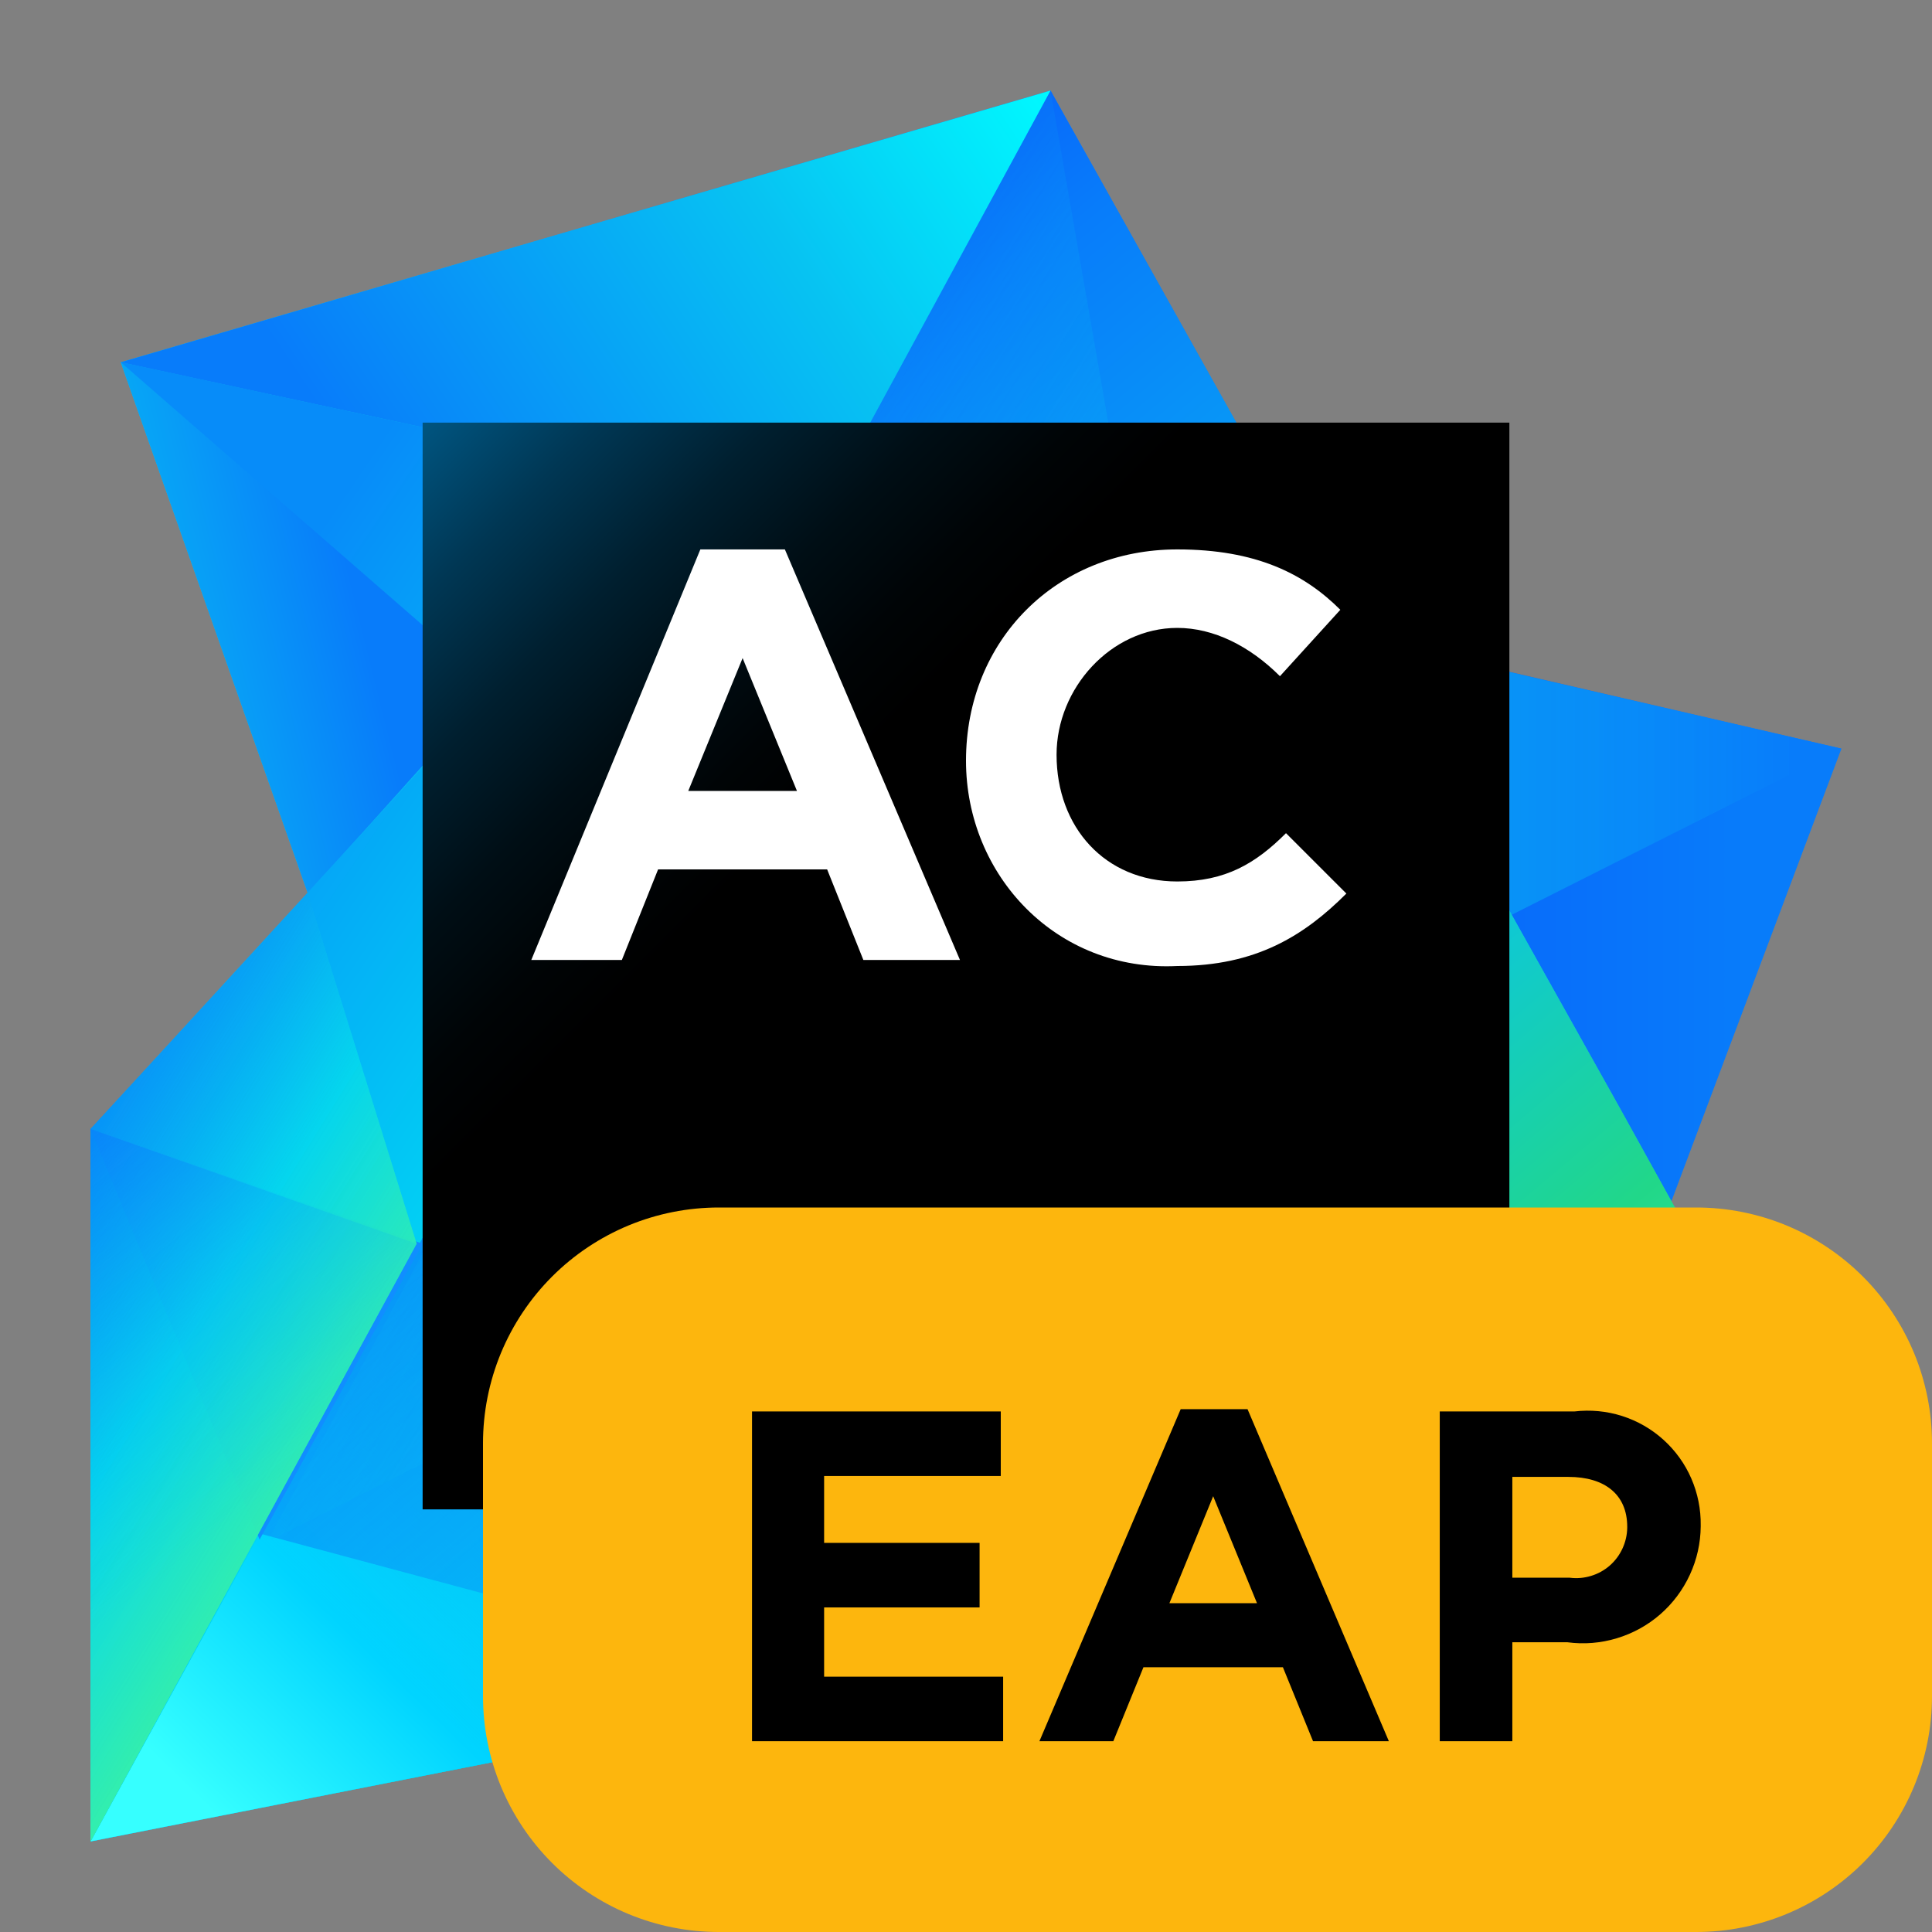 <svg width="32" height="32" viewBox="0 0 32 32" fill="none" xmlns="http://www.w3.org/2000/svg" data-scaled="true">
<rect x="0" y="0" width="32" height="32" fill="#808080" stroke="none"/>
<path d="M23.7 30.5L30.5 12.4L14.5 8.7L23.7 30.5Z" fill="url(#paint0_linear)"/>
<path d="M4.5 25.5L30.5 12.4L13.6 8.5L4.5 25.5Z" fill="url(#paint1_linear)"/>
<path d="M30.4 24.8L23.7 30.5L14 28L30.4 24.8Z" fill="url(#paint2_linear)"/>
<path d="M14 28L23.7 30.5L25.5 25.7L14 28Z" fill="url(#paint3_linear)"/>
<path d="M5.1 14.8L2 6L17.4 1.5L5.1 14.8Z" fill="url(#paint4_linear)"/>
<path d="M5.1 14.8L2 6L11.2 8L5.1 14.8Z" fill="url(#paint5_linear)"/>
<path d="M26.8 18.3L17.4 1.5L1.5 18.7V30.5L30.4 24.8L26.8 18.3Z" fill="url(#paint6_linear)"/>
<path d="M26.8 18.3L17.4 1.5L1.5 30.5L30.4 24.8L26.8 18.3Z" fill="url(#paint7_linear)"/>
<path d="M26.8 18.3L17.4 1.5L1.5 30.5L30.4 24.8L26.8 18.3Z" fill="url(#paint8_linear)"/>
<path d="M13.6 8.5L4.3 25.4L14 28L30.4 24.8L20.2 17.6L18.8 9.6L13.6 8.5Z" fill="url(#paint9_linear)"/>
<path d="M4.5 25.4V25.5L20.2 17.6L17.4 1.5L13.6 8.5L4.5 25.4Z" fill="url(#paint10_linear)"/>
<path d="M2 6L8.2 11.4L1.5 18.7V30.5L13.6 8.5L2 6Z" fill="url(#paint11_linear)"/>
<path d="M1.5 18.7L4.3 25.5L7 20.6L1.5 18.7Z" fill="#108EFF"/>
<path d="M1.5 30.5L6.9 20.6L5.1 14.8L1.5 18.7V30.5Z" fill="url(#paint12_linear)"/>
<path d="M1.5 30.5L6.9 20.6L5.1 14.8L1.5 18.7V30.5Z" fill="url(#paint13_linear)"/>
<path d="M1.5 30.5L6.9 20.6L1.5 18.7V30.5Z" fill="url(#paint14_linear)"/>
<path d="M2 6L13.6 8.5L17.4 1.5L2 6Z" fill="url(#paint15_linear)"/>
<path d="M25 7H7V25H25V7Z" fill="url(#paint16_linear)"/>
<path d="M15.9 21.4H9.1V23H15.9V21.4Z" fill="white"/>
<path d="M11.6 9.1H13L15.9 15.9H14.3L13.7 14.4H10.9L10.3 15.9H8.8L11.6 9.1ZM13.2 13.1L12.3 10.9L11.4 13.1H13.2Z" fill="white"/>
<path d="M16 12.6C16 10.6 17.5 9.1 19.5 9.1C20.8 9.1 21.6 9.5 22.2 10.1L21.2 11.2C20.7 10.7 20.1 10.4 19.5 10.4C18.4 10.4 17.5 11.4 17.5 12.5C17.5 13.7 18.3 14.6 19.5 14.6C20.3 14.6 20.8 14.3 21.3 13.8L22.3 14.8C21.6 15.5 20.8 16 19.5 16C17.5 16.1 16 14.5 16 12.6Z" fill="white"/>
<defs>
<linearGradient id="paint0_linear" x1="14.474" y1="19.606" x2="30.5" y2="19.606" gradientUnits="userSpaceOnUse">
<stop offset="0.056" stop-color="#0816FA"/>
<stop offset="0.284" stop-color="#0855FA"/>
<stop offset="0.903" stop-color="#087CFA"/>
</linearGradient>
<linearGradient id="paint1_linear" x1="9.482" y1="16.999" x2="35.53" y2="16.999" gradientUnits="userSpaceOnUse">
<stop offset="0.011" stop-color="#07C3F2" stop-opacity="0.4"/>
<stop offset="0.187" stop-color="#07BFF2" stop-opacity="0.537"/>
<stop offset="0.375" stop-color="#07B2F4" stop-opacity="0.684"/>
<stop offset="0.568" stop-color="#089DF6" stop-opacity="0.834"/>
<stop offset="0.763" stop-color="#087FFA" stop-opacity="0.986"/>
<stop offset="0.781" stop-color="#087CFA"/>
</linearGradient>
<linearGradient id="paint2_linear" x1="14.02" y1="27.62" x2="30.416" y2="27.62" gradientUnits="userSpaceOnUse">
<stop offset="0.232" stop-color="#07C3F2"/>
<stop offset="0.351" stop-color="#07BCF2"/>
<stop offset="0.522" stop-color="#07AAF4"/>
<stop offset="0.724" stop-color="#088BF6"/>
<stop offset="0.947" stop-color="#0860F9"/>
<stop offset="1" stop-color="#0855FA"/>
</linearGradient>
<linearGradient id="paint3_linear" x1="14.02" y1="28.111" x2="25.458" y2="28.111" gradientUnits="userSpaceOnUse">
<stop offset="0.194" stop-color="#20C9F3"/>
<stop offset="1" stop-color="#087CFA"/>
</linearGradient>
<linearGradient id="paint4_linear" x1="2.028" y1="8.14" x2="17.413" y2="8.14" gradientUnits="userSpaceOnUse">
<stop offset="0.194" stop-color="#07C3F2"/>
<stop offset="0.903" stop-color="#087CFA"/>
</linearGradient>
<linearGradient id="paint5_linear" x1="1.218" y1="10.963" x2="6.65" y2="9.605" gradientUnits="userSpaceOnUse">
<stop  offset="0" stop-color="#07C3F2"/>
<stop offset="0.856" stop-color="#087CFA"/>
</linearGradient>
<linearGradient id="paint6_linear" x1="20.504" y1="31.412" x2="6.141" y2="11.367" gradientUnits="userSpaceOnUse">
<stop offset="0.091" stop-color="#21D789"/>
<stop offset="0.484" stop-color="#07C3F2"/>
<stop offset="0.903" stop-color="#087CFA"/>
</linearGradient>
<linearGradient id="paint7_linear" x1="23.264" y1="32.381" x2="4.004" y2="9.523" gradientUnits="userSpaceOnUse">
<stop offset="0.035" stop-color="#50FC9B"/>
<stop offset="0.238" stop-color="#21D789"/>
<stop offset="0.467" stop-color="#07C3F2"/>
<stop offset="0.851" stop-color="#087CFA"/>
<stop offset="1" stop-color="#0855FA"/>
</linearGradient>
<linearGradient id="paint8_linear" x1="16.666" y1="20.582" x2="5.23" y2="32.348" gradientUnits="userSpaceOnUse">
<stop offset="0.142" stop-color="#07C3F2" stop-opacity="0"/>
<stop offset="0.744" stop-color="#00D4FF"/>
<stop offset="0.971" stop-color="#36FFFF"/>
</linearGradient>
<linearGradient id="paint9_linear" x1="25.298" y1="33.796" x2="7.474" y2="12.643" gradientUnits="userSpaceOnUse">
<stop offset="0.103" stop-color="#07C3F2" stop-opacity="0"/>
<stop offset="1" stop-color="#087CFA"/>
</linearGradient>
<linearGradient id="paint10_linear" x1="7.94" y1="11.619" x2="26.49" y2="23.119" gradientUnits="userSpaceOnUse">
<stop offset="0.056" stop-color="#07C3F2" stop-opacity="0"/>
<stop offset="1" stop-color="#087CFA"/>
</linearGradient>
<linearGradient id="paint11_linear" x1="17.082" y1="25.91" x2="1.028" y2="15.073" gradientUnits="userSpaceOnUse">
<stop offset="0.484" stop-color="#00E1F2"/>
<stop offset="1" stop-color="#078CF9"/>
</linearGradient>
<linearGradient id="paint12_linear" x1="-1.098" y1="19.906" x2="9.554" y2="26.509" gradientUnits="userSpaceOnUse">
<stop offset="0.056" stop-color="#087CFA" stop-opacity="0.4"/>
<stop offset="0.377" stop-color="#05D7ED" stop-opacity="0.72"/>
<stop offset="0.79" stop-color="#54FF80"/>
</linearGradient>
<linearGradient id="paint13_linear" x1="-1.098" y1="19.906" x2="9.554" y2="26.509" gradientUnits="userSpaceOnUse">
<stop offset="0.056" stop-color="#087CFA" stop-opacity="0.4"/>
<stop offset="0.377" stop-color="#05D7ED" stop-opacity="0.72"/>
<stop offset="0.79" stop-color="#54FF80"/>
</linearGradient>
<linearGradient id="paint14_linear" x1="-0.469" y1="19.63" x2="5.084" y2="26.663" gradientUnits="userSpaceOnUse">
<stop offset="0.056" stop-color="#087CFA" stop-opacity="0.5"/>
<stop offset="0.79" stop-color="#07C3F2" stop-opacity="0"/>
</linearGradient>
<linearGradient id="paint15_linear" x1="19.156" y1="-0.35" x2="6.195" y2="8.291" gradientUnits="userSpaceOnUse">
<stop offset="0.154" stop-color="#00FAFF"/>
<stop offset="0.484" stop-color="#07C3F2"/>
<stop offset="0.995" stop-color="#087CFA"/>
</linearGradient>
<linearGradient id="paint16_linear" x1="6.382" y1="6.35" x2="23.646" y2="23.672" gradientUnits="userSpaceOnUse">
<stop  offset="0" stop-color="#006396"/>
<stop offset="0.034" stop-color="#005682"/>
<stop offset="0.121" stop-color="#003754"/>
<stop offset="0.204" stop-color="#001F2F"/>
<stop offset="0.282" stop-color="#000E15"/>
<stop offset="0.351" stop-color="#000406"/>
<stop offset="0.406"/>
<stop offset="0.914"/>
</linearGradient>
</defs>
<path d="M28.094 32H11.906C11.393 32 10.885 31.899 10.411 31.703C9.937 31.506 9.507 31.219 9.144 30.856C8.781 30.493 8.494 30.063 8.297 29.589C8.101 29.115 8 28.607 8 28.094V23.906C8 23.393 8.101 22.885 8.297 22.411C8.494 21.937 8.781 21.507 9.144 21.144C9.507 20.781 9.937 20.494 10.411 20.297C10.885 20.101 11.393 20 11.906 20H28.094C28.607 20 29.115 20.101 29.589 20.297C30.063 20.494 30.493 20.781 30.856 21.144C31.219 21.507 31.506 21.937 31.703 22.411C31.899 22.885 32 23.393 32 23.906V28.094C32 29.13 31.588 30.124 30.856 30.856C30.124 31.588 29.13 32 28.094 32V32Z" fill="#FDB60D"/>
<path d="M12.456 23.378H16.576V24.447H13.65V25.555H16.225V26.624H13.65V27.771H16.615V28.84H12.456V23.378Z" fill="black"/>
<path d="M19.556 23.34H20.663L23.004 28.84H21.748L21.249 27.615H18.939L18.44 28.84H17.216L19.556 23.34ZM20.82 26.554L20.094 24.782L19.369 26.554H20.82Z" fill="black"/>
<path d="M23.847 23.378H26.078C26.343 23.347 26.612 23.372 26.866 23.453C27.12 23.534 27.354 23.668 27.552 23.847C27.75 24.026 27.908 24.245 28.014 24.49C28.12 24.735 28.173 24.999 28.169 25.266V25.282C28.167 25.558 28.106 25.831 27.99 26.082C27.874 26.334 27.706 26.558 27.498 26.739C27.289 26.921 27.044 27.055 26.779 27.135C26.514 27.215 26.236 27.238 25.961 27.201H25.049V28.84H23.847V23.378ZM26 26.132C26.118 26.147 26.238 26.137 26.352 26.102C26.466 26.068 26.571 26.01 26.661 25.932C26.751 25.854 26.823 25.757 26.873 25.649C26.923 25.541 26.95 25.424 26.952 25.305V25.289C26.952 24.752 26.578 24.462 25.977 24.462H25.049V26.132H26Z" fill="black"/>
</svg>